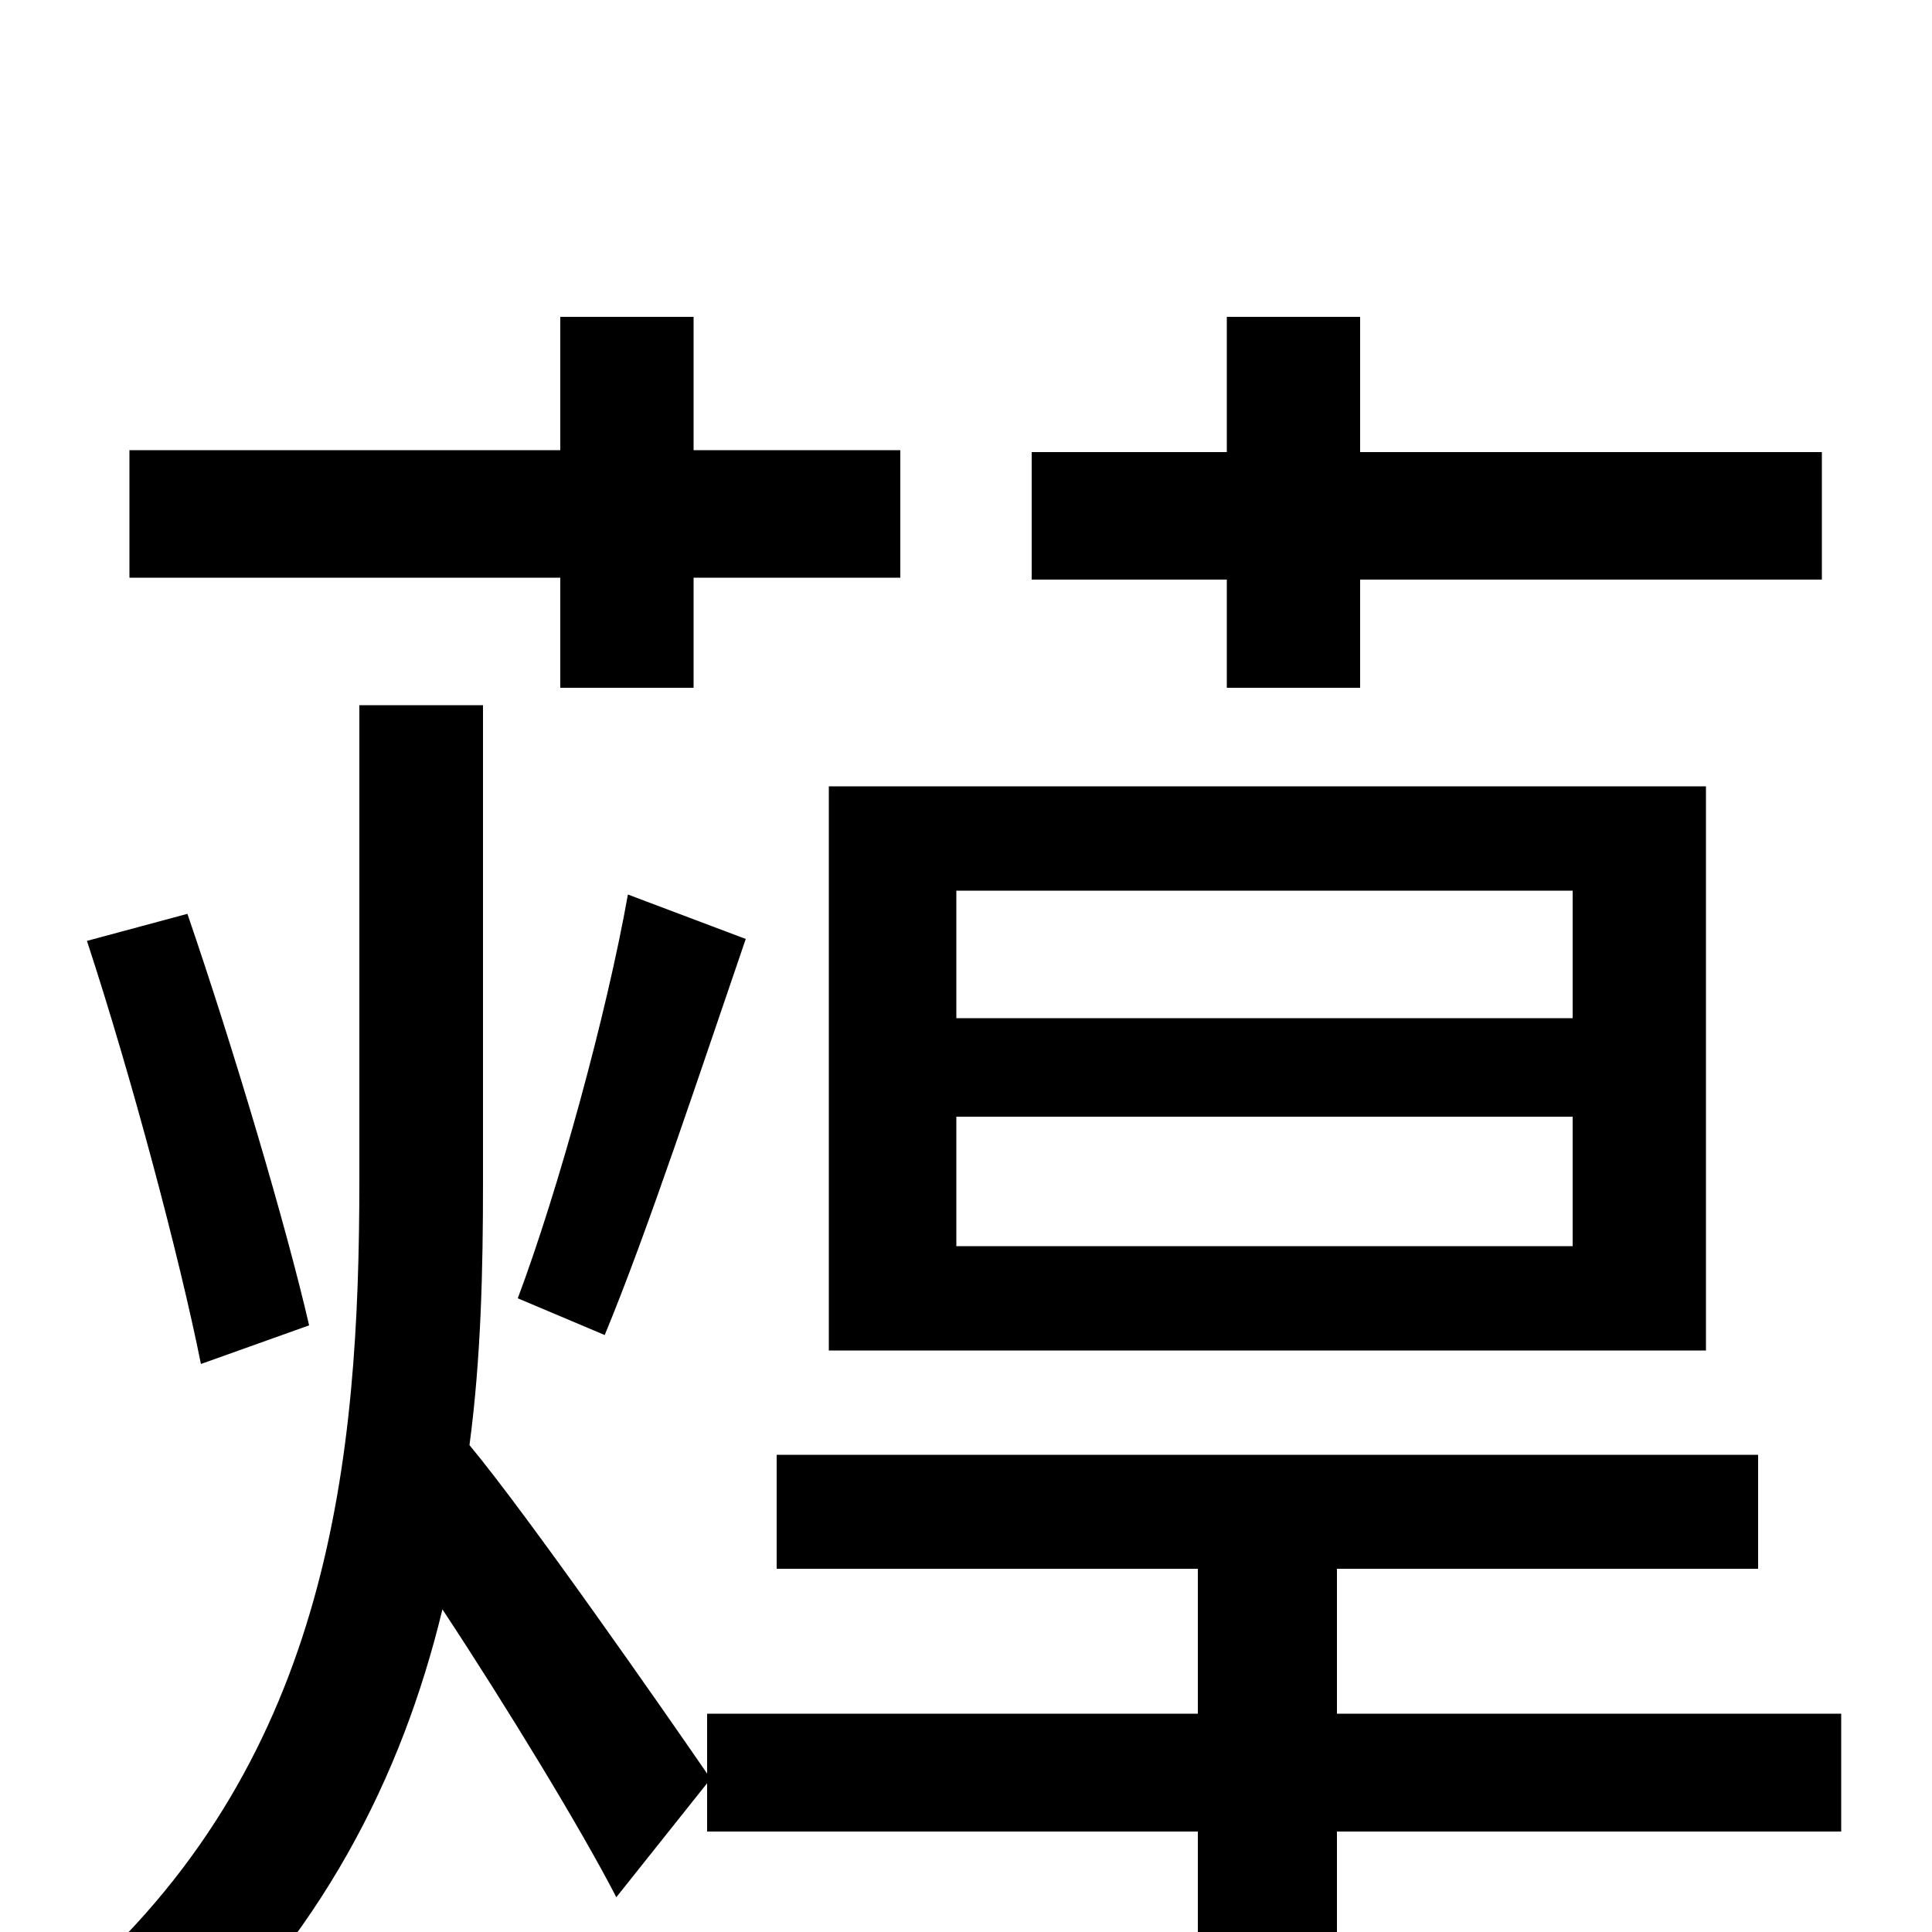 <svg xmlns="http://www.w3.org/2000/svg" viewBox="0 -1000 1000 1000">
	<path fill="#000000" d="M635 -644H704V-700H943V-766H704V-836H635V-766H534V-700H635ZM495 -422H814V-355H495ZM495 -539H814V-473H495ZM429 -301H883V-593H429ZM290 -644H359V-701H466V-767H359V-836H290V-767H67V-701H290ZM313 -309C335 -362 363 -447 386 -514L325 -537C314 -475 289 -384 268 -328ZM160 -314C148 -366 121 -457 97 -527L45 -513C68 -443 93 -349 104 -294ZM953 -113H692V-188H910V-247H402V-188H620V-113H366V-82C344 -114 273 -216 243 -252C249 -297 250 -343 250 -388V-635H186V-389C186 -245 171 -92 42 24C57 35 78 59 88 74C166 3 208 -80 229 -167C262 -117 301 -53 319 -18L366 -77V-52H620V76H692V-52H953Z"/>
</svg>
